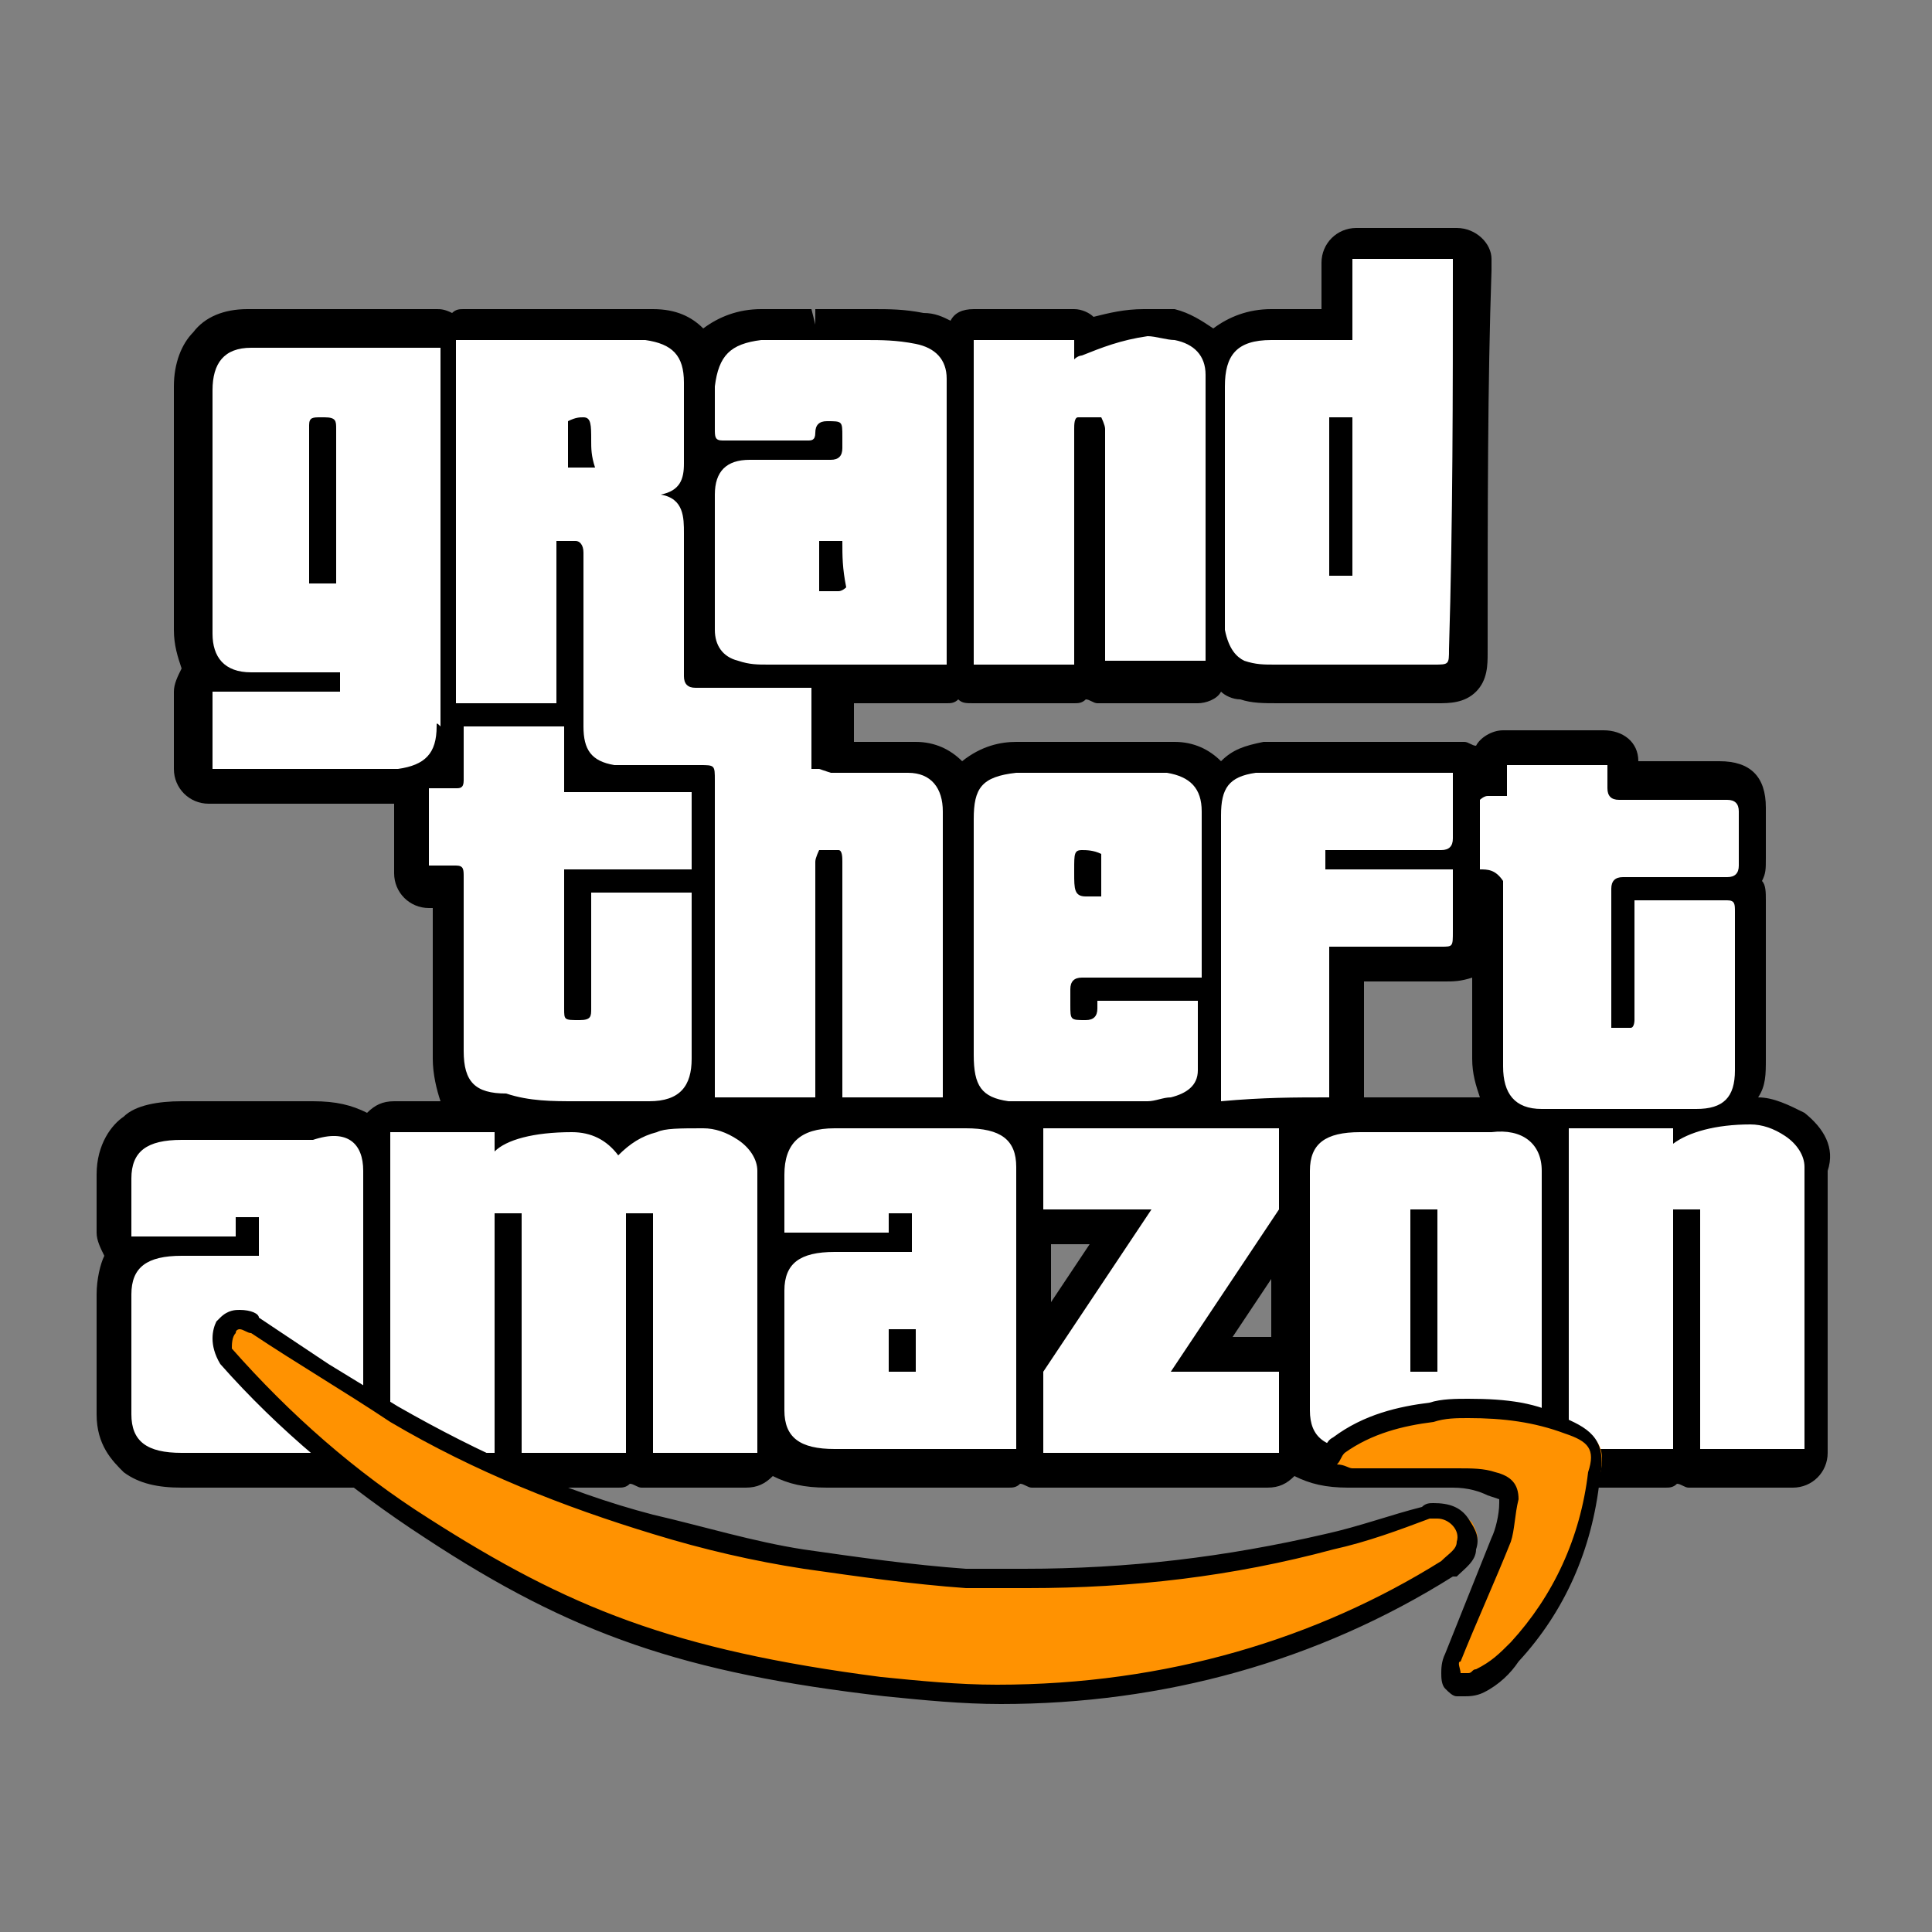 <?xml version="1.0" encoding="utf-8"?>
<!-- Generator: Adobe Illustrator 23.0.0, SVG Export Plug-In . SVG Version: 6.00 Build 0)  -->
<svg version="1.0" id="Layer_1" xmlns="http://www.w3.org/2000/svg" xmlns:xlink="http://www.w3.org/1999/xlink" x="0px" y="0px"
	 viewBox="0 0 50 50" enable-background="new 0 0 50 50" xml:space="preserve">
<rect x="0" y="0" width="50" height="50" fill="#808080" stroke="none"/>
<path d="M46.7,28.8C46.7,28.8,46.7,28.8,46.7,28.8c-0.4-0.2-0.8-0.4-1.2-0.4c0.2-0.3,0.2-0.6,0.2-1c0-0.7,0-1.5,0-2.2
	c0-0.6,0-1.2,0-1.9c0-0.2,0-0.4-0.1-0.5c0.1-0.2,0.1-0.3,0.1-0.6c0-0.5,0-0.9,0-1.3c0-0.4-0.1-0.7-0.3-0.9c-0.2-0.2-0.5-0.3-0.9-0.3
	c0,0,0,0,0,0c-0.4,0-0.8,0-1.1,0c-0.1,0-0.3,0-0.4,0c-0.1,0-0.3,0-0.4,0c-0.1,0-0.1,0-0.2,0c0-0.5-0.4-0.8-0.9-0.8h-2.6
	c-0.3,0-0.6,0.2-0.7,0.4c-0.1,0-0.2-0.1-0.3-0.1c0,0,0,0-0.1,0c-0.1,0-0.1,0-0.2,0h0c-1.4,0-3,0-4.6,0c-0.1,0-0.3,0-0.3,0
	c0,0,0,0,0,0c-0.5,0.1-0.8,0.2-1.1,0.5c-0.3-0.3-0.7-0.5-1.2-0.5c-0.5,0-1,0-1.4,0l0,0c-0.2,0-0.4,0-0.6,0c-0.2,0-0.4,0-0.7,0
	c-0.5,0-1,0-1.4,0c-0.4,0-0.9,0.1-1.4,0.5c-0.3-0.3-0.7-0.5-1.2-0.5c-0.5,0-1,0-1.5,0c0,0-0.1,0-0.1,0v-1c0.4,0,0.8,0,1.2,0
	c0.3,0,0.6,0,0.9,0c0.1,0,0.2,0,0.2,0c0,0,0.1,0,0.1,0c0.1,0,0.2,0,0.3-0.1c0.1,0.1,0.2,0.1,0.4,0.1h2.6c0.1,0,0.2,0,0.3-0.1
	c0.1,0,0.2,0.1,0.3,0.1h2.6c0.2,0,0.5-0.1,0.6-0.3c0.1,0.1,0.3,0.2,0.5,0.2c0.3,0.1,0.6,0.1,1,0.1c0.6,0,1.2,0,2,0
	c0.4,0,0.7,0,1.1,0c0.3,0,0.7,0,1,0c0.3,0,0.7,0,1-0.3c0.3-0.3,0.3-0.7,0.3-1c0-3.8,0-7,0.1-9.9c0-0.1,0-0.2,0-0.3c0,0,0,0,0,0
	c0-0.4-0.4-0.8-0.9-0.8h-2.6c-0.5,0-0.9,0.4-0.9,0.9V8c0,0,0,0,0,0c-0.2,0-0.3,0-0.5,0c-0.3,0-0.5,0-0.8,0c-0.6,0-1.1,0.2-1.5,0.5
	c-0.3-0.2-0.6-0.4-1-0.5C30.2,8,29.9,8,29.6,8c0,0,0,0,0,0c-0.5,0-0.9,0.1-1.3,0.2C28.2,8.1,28,8,27.8,8h-2.6
	c-0.3,0-0.5,0.1-0.6,0.3c-0.2-0.1-0.4-0.2-0.7-0.2C23.4,8,23,8,22.6,8c0,0-0.1,0-0.1,0c-0.4,0-0.9,0-1.4,0v0.4c0,0,0,0,0,0L21,8
	c-0.5,0-0.9,0-1.3,0c-0.6,0-1.1,0.2-1.5,0.5C17.9,8.2,17.5,8,16.9,8c-0.1,0-0.2,0-0.3,0l0,0l0,0h0c-0.7,0-1.4,0-2.2,0
	c-0.7,0-1.4,0-2.1,0c-0.1,0-0.2,0-0.2,0C12,8,12,8,12,8c-0.1,0-0.2,0-0.3,0.1C11.5,8,11.4,8,11.3,8c-0.5,0-1,0-1.4,0
	C9.4,8,8.9,8,8.4,8C7.6,8,7,8,6.4,8C5.8,8,5.3,8.2,5,8.6C4.7,8.9,4.5,9.4,4.5,10c0,1.9,0,3.9,0,6.3c0,0.4,0.1,0.7,0.2,1
	c-0.1,0.2-0.2,0.4-0.2,0.6v2c0,0.5,0.4,0.9,0.9,0.9h0.3l1,0l1,0c0.5,0,1.1,0,1.6,0l0,0c0,0,0.1,0,0.1,0c0.1,0,0.1,0,0.2,0
	c0.2,0,0.4,0,0.6,0v1.8c0,0.5,0.4,0.9,0.9,0.9c0,0,0.1,0,0.1,0c0,1,0,2,0,3c0,0.3,0,0.6,0,0.9c0,0.4,0.1,0.8,0.2,1.1h-1.2
	c-0.3,0-0.5,0.1-0.7,0.3c-0.4-0.2-0.8-0.3-1.4-0.3H4.7c-0.6,0-1.2,0.1-1.5,0.4c-0.3,0.2-0.7,0.7-0.7,1.5v1.5c0,0.2,0.1,0.4,0.2,0.6
	c-0.1,0.2-0.2,0.6-0.2,1v3.1c0,0.8,0.4,1.2,0.7,1.5c0.4,0.3,0.9,0.4,1.5,0.4h4.7c0.1,0,0.2,0,0.3-0.1c0.1,0,0.2,0.1,0.3,0.1h2.7
	c0.1,0,0.2,0,0.3-0.1c0.1,0,0.2,0.1,0.3,0.1h2.7c0.1,0,0.2,0,0.3-0.1c0.1,0,0.2,0.1,0.3,0.1h2.7c0.3,0,0.5-0.1,0.7-0.3
	c0.4,0.2,0.8,0.3,1.4,0.3h4.7c0.1,0,0.2,0,0.3-0.1c0.1,0,0.2,0.1,0.3,0.1h6.1c0.3,0,0.5-0.1,0.7-0.3c0.4,0.2,0.8,0.3,1.4,0.3h3.4
	c0.6,0,1-0.1,1.4-0.3c0.2,0.2,0.4,0.3,0.7,0.3h2.7c0.1,0,0.2,0,0.3-0.1c0.1,0,0.2,0.1,0.3,0.1h2.7c0.5,0,0.9-0.4,0.9-0.9v-7.3
	C47.5,29.7,47.2,29.2,46.7,28.8z M27.2,33.7v-1.5h1L27.2,33.7z M32.9,34.6h-1l1-1.5V34.6z M35.3,28.4v-3l1,0l1,0l0.1,0
	c0.2,0,0.4,0,0.7-0.1c0,0.7,0,1.4,0,2.1c0,0.4,0.1,0.7,0.2,1H35.3z"/>
<path fill="#FFFFFF" d="M38.3,22.5c0-0.6,0-1.2,0-1.8c0,0,0.1-0.1,0.2-0.1c0.1,0,0.1,0,0.2,0c0.1,0,0.2,0,0.3,0c0-0.3,0-0.6,0-0.8
	c0.9,0,1.7,0,2.6,0c0,0.2,0,0.4,0,0.6c0,0.2,0.1,0.3,0.3,0.3c0,0,0,0,0,0c0.3,0,0.5,0,0.8,0c0.3,0,0.6,0,0.9,0c0.4,0,0.7,0,1.1,0
	c0,0,0,0,0,0c0.2,0,0.3,0.1,0.3,0.3c0,0.5,0,0.9,0,1.4c0,0.2-0.1,0.3-0.3,0.3c0,0,0,0,0,0c-0.3,0-0.6,0-0.8,0c-0.3,0-0.6,0-0.9,0
	c-0.3,0-0.7,0-1,0c0,0,0,0,0,0c-0.2,0-0.3,0.1-0.3,0.3c0,1.1,0,2.2,0,3.3c0,0.1,0,0.1,0,0.3c0.2,0,0.3,0,0.4,0c0,0,0.1,0,0.1,0
	c0.1,0,0.1-0.2,0.1-0.2c0-0.9,0-1.8,0-2.7c0-0.1,0-0.2,0-0.4c0.1,0,0.2,0,0.2,0c0.1,0,0.2,0,0.3,0c0.3,0,0.6,0,0.9,0
	c0.3,0,0.7,0,1,0c0,0,0,0,0,0c0.2,0,0.2,0.1,0.2,0.3c0,1.4,0,2.7,0,4.1c0,0.7-0.3,1-1,1c-0.7,0-1.3,0-2,0c-0.7,0-1.3,0-2,0
	c-0.7,0-1-0.4-1-1.1c0-1.5,0-3,0-4.5c0-0.1,0-0.2,0-0.3C38.7,22.5,38.5,22.5,38.3,22.5z M34.4,28.4c0-1.3,0-2.6,0-3.9
	c0.1,0,0.2,0,0.2,0c0,0,0.1,0,0.1,0c0.8,0,1.7,0,2.5,0c0,0,0,0,0.1,0c0.3,0,0.3,0,0.3-0.4c0-0.3,0-0.6,0-0.9c0-0.2,0-0.4,0-0.7
	c-1.1,0-2.2,0-3.3,0c0-0.2,0-0.3,0-0.5c0.1,0,0.1,0,0.2,0c0,0,0.1,0,0.1,0c0.8,0,1.6,0,2.4,0c0.1,0,0.2,0,0.3,0c0,0,0,0,0,0
	c0.2,0,0.3-0.1,0.3-0.3c0-0.3,0-0.6,0-0.9c0-0.3,0-0.6,0-0.8c-0.1,0-0.1,0-0.2,0c0,0,0,0,0,0c-1.5,0-3.1,0-4.6,0c-0.1,0-0.2,0-0.3,0
	c-0.7,0.1-0.9,0.4-0.9,1.1c0,2.4,0,4.7,0,7.1c0,0.1,0,0.2,0,0.3C32.7,28.4,33.5,28.4,34.4,28.4z M27,31.3h2.8L27,35.5v2.1h6.1v-2.1
	h-2.8l2.8-4.2v-2.1H27V31.3z M19.1,29.5c-0.3-0.2-0.6-0.3-0.9-0.3c-0.6,0-1,0-1.2,0.1c-0.4,0.1-0.7,0.3-1,0.6
	c-0.3-0.4-0.7-0.6-1.2-0.6c-1,0-1.7,0.2-2,0.5v-0.5h-2.7v8.3h2.7v-6.2h0.7v6.2h2.7v-6.2h0.7v6.2h2.7v-7.3
	C19.6,30,19.4,29.7,19.1,29.5z M11.3,18.8c0,0.7-0.3,1-1,1.1c-0.2,0-0.4,0-0.6,0c-0.1,0-0.2,0-0.3,0c0,0,0,0,0,0c-0.5,0-1.1,0-1.6,0
	c-0.7,0-1.3,0-2,0c-0.1,0-0.2,0-0.3,0c0-0.7,0-1.3,0-2c1.1,0,2.2,0,3.3,0c0-0.2,0-0.3,0-0.5c-0.2,0-0.4,0-0.6,0c-0.1,0-0.2,0-0.4,0
	c-0.4,0-0.9,0-1.3,0c-0.7,0-1-0.4-1-1c0-2.1,0-4.2,0-6.3c0-0.7,0.3-1.1,1-1.1c0.7,0,1.4,0,2,0c0.9,0,1.9,0,2.9,0c0,0.1,0,0.2,0,0.3
	c0,3.2,0,6.3,0,9.5C11.3,18.7,11.3,18.7,11.3,18.8z M8.4,10.8c0,0-0.1,0-0.1,0c-0.2,0-0.3,0-0.3,0.2c0,1.3,0,2.7,0,4
	c0,0,0,0.1,0,0.1c0.2,0,0.4,0,0.7,0c0-0.1,0-0.2,0-0.3c0-1.2,0-2.5,0-3.7C8.7,10.9,8.7,10.8,8.4,10.8z M14.9,28.5c0.6,0,1.2,0,1.9,0
	c0.8,0,1.1-0.4,1.1-1.1c0-1.3,0-2.6,0-4c0-0.1,0-0.2,0-0.3c-0.9,0-1.7,0-2.6,0c0,0.1,0,0.2,0,0.3c0,0.9,0,1.8,0,2.7
	c0,0.2,0,0.3-0.3,0.3c0,0,0,0,0,0c-0.4,0-0.4,0-0.4-0.3c0-1.1,0-2.2,0-3.3c0-0.1,0-0.2,0-0.3c1.1,0,2.2,0,3.3,0c0-0.7,0-1.3,0-2
	c-1.1,0-2.2,0-3.3,0c0-0.6,0-1.1,0-1.7c-0.9,0-1.7,0-2.6,0c0,0.5,0,1,0,1.4c0,0.2-0.1,0.2-0.2,0.2c0,0,0,0,0,0c-0.1,0-0.2,0-0.3,0
	c-0.1,0-0.3,0-0.4,0c0,0.7,0,1.3,0,2c0.1,0,0.3,0,0.4,0c0.1,0,0.2,0,0.2,0c0,0,0.1,0,0.1,0c0.2,0,0.2,0.1,0.2,0.3c0,1.5,0,3,0,4.5
	c0,0.8,0.3,1.1,1.1,1.1C13.7,28.5,14.3,28.5,14.9,28.5z M43.3,29.2h-2.7v8.3h2.7v-6.2h0.7v6.2h2.7v-7.3c0-0.3-0.2-0.6-0.5-0.8
	c-0.3-0.2-0.6-0.3-0.9-0.3c-0.9,0-1.6,0.2-2,0.5V29.2z M39.9,30.3v6.2c0,0.7-0.4,1-1.3,1h-3.4c-0.9,0-1.3-0.3-1.3-1v-6.2
	c0-0.7,0.4-1,1.3-1h3.4C39.4,29.2,39.9,29.6,39.9,30.3z M37.2,31.3h-0.7v4.2h0.7V31.3z M25.2,27.3c0-2,0-4.1,0-6.1
	c0-0.8,0.2-1.1,1.1-1.2c0.4,0,0.9,0,1.3,0c0.4,0,0.8,0,1.3,0c0.5,0,0.9,0,1.3,0c0.6,0.1,0.9,0.4,0.9,1c0,1.3,0,2.7,0,4
	c0,0.1,0,0.1,0,0.3c-0.5,0-0.9,0-1.3,0c-0.2,0-0.4,0-0.7,0c-0.2,0-0.4,0-0.6,0c-0.1,0-0.3,0-0.4,0c0,0,0,0-0.1,0
	c-0.2,0-0.3,0.1-0.3,0.3c0,0.1,0,0.2,0,0.4c0,0.4,0,0.4,0.4,0.4c0,0,0,0,0,0c0.2,0,0.3-0.1,0.3-0.3c0-0.1,0-0.1,0-0.2
	c0.9,0,1.7,0,2.6,0c0,0.6,0,1.2,0,1.8c0,0.4-0.3,0.6-0.7,0.7c-0.2,0-0.4,0.1-0.6,0.1c-0.5,0-1,0-1.6,0c-0.6,0-1.1,0-1.7,0
	c-0.1,0-0.2,0-0.3,0C25.4,28.4,25.2,28.1,25.2,27.3z M27.8,22.5c0,0,0,0.1,0,0.1c0,0.4,0,0.6,0.3,0.6c0.1,0,0.2,0,0.3,0
	c0,0,0,0,0.1,0c0-0.4,0-0.7,0-1.1C28.3,22,28.1,22,28,22C27.8,22,27.8,22.1,27.8,22.5z M31.7,16.3c0-0.1,0-0.2,0-0.3c0-2,0-4,0-6
	c0-0.8,0.3-1.2,1.2-1.2c0.2,0,0.5,0,0.7,0c0.3,0,0.7,0,1,0c0,0,0,0,0.1,0c0,0,0.1,0,0.1,0c0.1,0,0.1,0,0.2,0c0-0.7,0-1.4,0-2.1
	c0.9,0,1.7,0,2.6,0c0,0.1,0,0.1,0,0.2c0,3.3,0,6.6-0.1,9.9c0,0.4,0,0.4-0.4,0.4c-0.7,0-1.4,0-2.1,0c-0.7,0-1.3,0-2,0
	c-0.3,0-0.5,0-0.8-0.1C32,17,31.8,16.8,31.7,16.3z M34.4,14.9c0.2,0,0.4,0,0.6,0c0-1.4,0-2.7,0-4.1c-0.2,0-0.4,0-0.6,0
	C34.4,12.2,34.4,13.6,34.4,14.9z M21.5,20c0.7,0,1.4,0,2,0c0.6,0,0.9,0.4,0.9,1c0,2.4,0,4.8,0,7.2c0,0.1,0,0.1,0,0.2
	c-0.9,0-1.7,0-2.6,0c0-0.1,0-0.2,0-0.3c0-1.9,0-3.9,0-5.8c0-0.1,0-0.3-0.1-0.3c-0.1,0-0.2,0-0.2,0c-0.1,0-0.2,0-0.3,0
	c0,0-0.1,0.2-0.1,0.3c0,1.9,0,3.8,0,5.8c0,0.1,0,0.2,0,0.3c-0.9,0-1.7,0-2.6,0c0-0.1,0-0.2,0-0.3c0-2.6,0-5.3,0-7.9
	c0-0.4,0-0.4-0.4-0.4c-0.6,0-1.1,0-1.7,0c-0.2,0-0.3,0-0.5,0c-0.6-0.1-0.8-0.4-0.8-1c0-1.4,0-2.7,0-4.1c0-0.1,0-0.3,0-0.4
	c0-0.2-0.1-0.3-0.2-0.3c0,0,0,0-0.1,0c0,0-0.1,0-0.1,0c-0.1,0-0.2,0-0.3,0c0,1.4,0,2.8,0,4.2c-0.9,0-1.7,0-2.6,0c0-3.1,0-6.2,0-9.4
	c0.1,0,0.2,0,0.3,0c0.7,0,1.4,0,2.1,0c0.7,0,1.4,0,2.2,0c0,0,0,0,0,0c0,0,0,0,0.1,0c0.1,0,0.2,0,0.2,0c0.7,0.1,1,0.4,1,1.1
	c0,0.7,0,1.4,0,2.1c0,0.4-0.1,0.7-0.6,0.8c0.6,0.1,0.6,0.6,0.6,1c0,1.2,0,2.5,0,3.7c0,0.2,0.1,0.3,0.3,0.3c0,0,0,0,0,0
	c0.5,0,0.9,0,1.4,0c0.5,0,1.1,0,1.6,0c0,0.7,0,1.4,0,2.1c0.1,0,0.2,0,0.2,0C21.5,20,21.5,20,21.5,20z M15.3,11.4
	c0-0.4,0-0.6-0.2-0.6c-0.1,0-0.2,0-0.4,0.1c0,0.4,0,0.8,0,1.2c0.2,0,0.4,0,0.7,0C15.3,11.8,15.3,11.6,15.3,11.4z M19.7,8.8
	c0.4,0,0.9,0,1.3,0c0.5,0,0.9,0,1.4,0c0.4,0,0.8,0,1.3,0.1c0.5,0.1,0.8,0.4,0.8,0.9c0,2.4,0,4.9,0,7.3c0,0,0,0,0,0.1
	c-0.1,0-0.2,0-0.3,0c-0.7,0-1.5,0-2.2,0c-0.7,0-1.4,0-2.1,0c-0.3,0-0.5,0-0.8-0.1c-0.4-0.1-0.6-0.4-0.6-0.8c0-1.2,0-2.3,0-3.5
	c0-0.6,0.3-0.9,0.9-0.9c0.5,0,1,0,1.6,0c0.2,0,0.3,0,0.5,0c0,0,0,0,0,0c0.2,0,0.3-0.1,0.3-0.3c0-0.1,0-0.2,0-0.3
	c0-0.4,0-0.4-0.4-0.4c0,0,0,0,0,0c-0.2,0-0.3,0.1-0.3,0.3c0,0.2-0.1,0.2-0.2,0.2c0,0,0,0,0,0c-0.4,0-0.7,0-1.1,0c-0.4,0-0.7,0-1.1,0
	c0,0,0,0,0,0c-0.2,0-0.2-0.1-0.2-0.3c0-0.4,0-0.7,0-1.1C18.6,9.2,18.9,8.9,19.7,8.8z M21.8,14c-0.2,0-0.4,0-0.6,0c0,0.4,0,0.8,0,1.3
	c0.1,0,0.2,0,0.3,0c0.1,0,0.1,0,0.2,0c0.1,0,0.2-0.1,0.2-0.1C21.8,14.7,21.8,14.4,21.8,14z M9.4,30.3v7.3H4.7c-0.9,0-1.3-0.3-1.3-1
	v-3.1c0-0.7,0.4-1,1.3-1h2v-1H6.1v0.5H3.4v-1.5c0-0.7,0.4-1,1.3-1h3.4C9,29.2,9.4,29.6,9.4,30.3z M6.7,34.4H6.1v1.1h0.7V34.4z
	 M21.6,29.2H25c0.9,0,1.3,0.3,1.3,1v7.3h-4.7c-0.9,0-1.3-0.3-1.3-1v-3.1c0-0.7,0.4-1,1.3-1h2v-1H23v0.5h-2.7v-1.5
	C20.3,29.6,20.7,29.2,21.6,29.2z M23.6,34.4H23v1.1h0.7V34.4z M27.8,16c0-1.6,0-3.2,0-4.9c0-0.1,0-0.3,0.1-0.3c0.1,0,0.2,0,0.3,0
	c0.1,0,0.2,0,0.3,0c0,0,0.1,0.2,0.1,0.3c0,1.9,0,3.8,0,5.7c0,0.1,0,0.2,0,0.3c0.9,0,1.7,0,2.6,0c0,0,0-0.1,0-0.1c0-2.4,0-4.9,0-7.3
	c0-0.5-0.3-0.8-0.8-0.9c-0.2,0-0.5-0.1-0.7-0.1C29,8.8,28.5,9,28,9.2c0,0-0.1,0-0.2,0.1c0-0.2,0-0.3,0-0.5c-0.9,0-1.7,0-2.6,0
	c0,2.8,0,5.6,0,8.4c0.9,0,1.7,0,2.6,0C27.8,16.8,27.8,16.4,27.8,16z"/>
<path fill="#FF9201" d="M26,43.9c-1,0-2-0.1-3-0.2c-5.1-0.6-8-1.6-11.8-4.1c-2-1.3-3.7-2.8-5.2-4.5c-0.3-0.4-0.2-0.6-0.1-0.8
	c0.2-0.2,0.3-0.2,0.4-0.2c0.2,0,0.3,0.1,0.4,0.2l3.6,2.3c2.1,1.2,4.4,2.2,6.7,2.8c1.3,0.4,2.6,0.7,3.9,0.9c1.4,0.2,2.8,0.4,4.2,0.5
	c0.5,0,1,0,1.6,0c2.7,0,5.3-0.3,7.9-0.9c0.9-0.2,1.7-0.5,2.5-0.7c0.1,0,0.2-0.1,0.3-0.1c0.3,0,0.5,0.1,0.7,0.3
	c0.1,0.2,0.2,0.4,0.1,0.6c0,0.2-0.2,0.4-0.4,0.6C34.1,42.8,30.1,43.9,26,43.9z M38.4,43.5c0.4-0.2,0.6-0.5,0.9-0.8
	c1.1-1.3,1.8-2.8,2.1-4.5c0.2-0.8-0.1-1.1-0.8-1.3c-0.8-0.3-1.7-0.4-2.5-0.4c-0.3,0-0.7,0-1,0.1c-0.8,0.1-1.6,0.3-2.4,0.8
	c-0.1,0.1-0.1,0.2-0.2,0.3c-0.1,0.1-0.1,0.2-0.1,0.3c0,0.1,0.1,0.2,0.2,0.2c0.1,0,0.1,0,0.2,0.1c0.1,0,0.1,0.1,0.2,0.1
	c0.6,0,1.3,0,1.9,0l0.8,0c0.5,0,0.8,0.1,1,0.2c0.5,0.1,0.5,0.3,0.5,0.5c0,0.3-0.1,0.7-0.2,1c-0.2,0.5-0.4,1-0.7,1.5
	c-0.2,0.5-0.4,1-0.6,1.5c-0.1,0.1-0.1,0.3-0.1,0.4c0,0.1,0,0.1,0.1,0.2c0,0.1,0.1,0.1,0.2,0.1c0.1,0,0.1,0,0.2,0
	C38.1,43.6,38.3,43.6,38.4,43.5z"/>
<path d="M6.2,34.4c0.1,0,0.2,0.1,0.3,0.1c1.2,0.8,2.4,1.5,3.6,2.3c2.2,1.3,4.5,2.2,6.8,2.9c1.3,0.4,2.6,0.7,3.9,0.9
	c1.4,0.2,2.8,0.4,4.2,0.5c0.5,0,1,0,1.6,0c2.7,0,5.3-0.3,7.9-1c0.9-0.2,1.7-0.5,2.5-0.8c0.1,0,0.1,0,0.2,0c0.3,0,0.6,0.3,0.5,0.6
	c0,0.2-0.2,0.3-0.4,0.5c-3.2,2-7.1,3.2-11.5,3.2c-1,0-2-0.1-3-0.2c-5.4-0.7-8.1-1.8-11.7-4.1c-1.9-1.2-3.6-2.7-5.1-4.4
	C6,34.8,6,34.6,6.1,34.5C6.1,34.4,6.2,34.4,6.2,34.4 M6.2,33.9c-0.1,0-0.3,0-0.5,0.2c0,0-0.1,0.1-0.1,0.1c-0.1,0.2-0.2,0.6,0.1,1.1
	C7.2,37,9,38.5,11,39.8c3.8,2.5,6.7,3.5,11.9,4.1c1,0.1,2,0.2,3,0.2c4.2,0,8.2-1.1,11.7-3.3c0,0,0,0,0.1,0c0.2-0.2,0.5-0.4,0.5-0.7
	c0.1-0.3,0-0.5-0.2-0.8c-0.2-0.3-0.5-0.4-0.9-0.4c-0.1,0-0.2,0-0.3,0.1c-0.8,0.2-1.6,0.5-2.5,0.7c-2.6,0.6-5.1,0.9-7.8,0.9
	c-0.5,0-1,0-1.5,0c-1.4-0.1-2.8-0.3-4.2-0.5c-1.3-0.2-2.6-0.6-3.9-0.9c-2.3-0.6-4.5-1.6-6.6-2.8l-1.8-1.1l-1.8-1.2
	C6.7,34,6.5,33.9,6.2,33.9L6.2,33.9z M38,36.7c0.9,0,1.7,0.1,2.5,0.4c0.6,0.2,0.8,0.4,0.6,1c-0.2,1.7-0.9,3.2-2,4.4
	c-0.3,0.3-0.5,0.5-0.9,0.7c-0.1,0-0.1,0.1-0.2,0.1c-0.1,0-0.1,0-0.2,0c0-0.1-0.1-0.3,0-0.3c0.4-1,0.9-2.1,1.3-3.1
	c0.1-0.3,0.1-0.7,0.2-1.1c0-0.4-0.2-0.6-0.6-0.7C38.4,38,38.1,38,37.7,38c-0.3,0-0.5,0-0.8,0c-0.6,0-1.2,0-1.9,0
	c-0.1,0-0.2-0.1-0.4-0.1c0.1-0.1,0.1-0.2,0.2-0.3c0.7-0.5,1.5-0.7,2.3-0.8C37.4,36.7,37.7,36.7,38,36.7 M38,36.2c-0.3,0-0.7,0-1,0.1
	c-0.8,0.1-1.7,0.3-2.5,0.9c-0.2,0.1-0.2,0.3-0.3,0.4c0,0,0,0,0,0c0,0,0,0,0,0c-0.1,0.1-0.2,0.3-0.1,0.5c0.1,0.2,0.2,0.3,0.4,0.3
	c0,0,0.1,0,0.1,0c0.1,0,0.2,0.1,0.3,0.1c0.7,0,1.3,0,1.9,0c0.3,0,0.5,0,0.8,0c0.4,0,0.7,0.1,0.9,0.2c0.3,0.1,0.3,0.1,0.3,0.1
	c0,0,0,0,0,0.1c0,0.3-0.1,0.7-0.2,0.9c-0.2,0.5-0.4,1-0.6,1.5c-0.2,0.5-0.4,1-0.6,1.5c-0.1,0.2-0.1,0.4-0.1,0.5c0,0.1,0,0.3,0.1,0.4
	c0.1,0.1,0.2,0.2,0.3,0.2c0.1,0,0.2,0,0.2,0c0.1,0,0.3,0,0.5-0.1c0.4-0.2,0.7-0.5,0.9-0.8c1.2-1.3,1.9-2.9,2.1-4.7
	c0.2-1-0.2-1.3-0.9-1.6C39.8,36.3,39,36.2,38,36.2L38,36.2z"/>
</svg>
